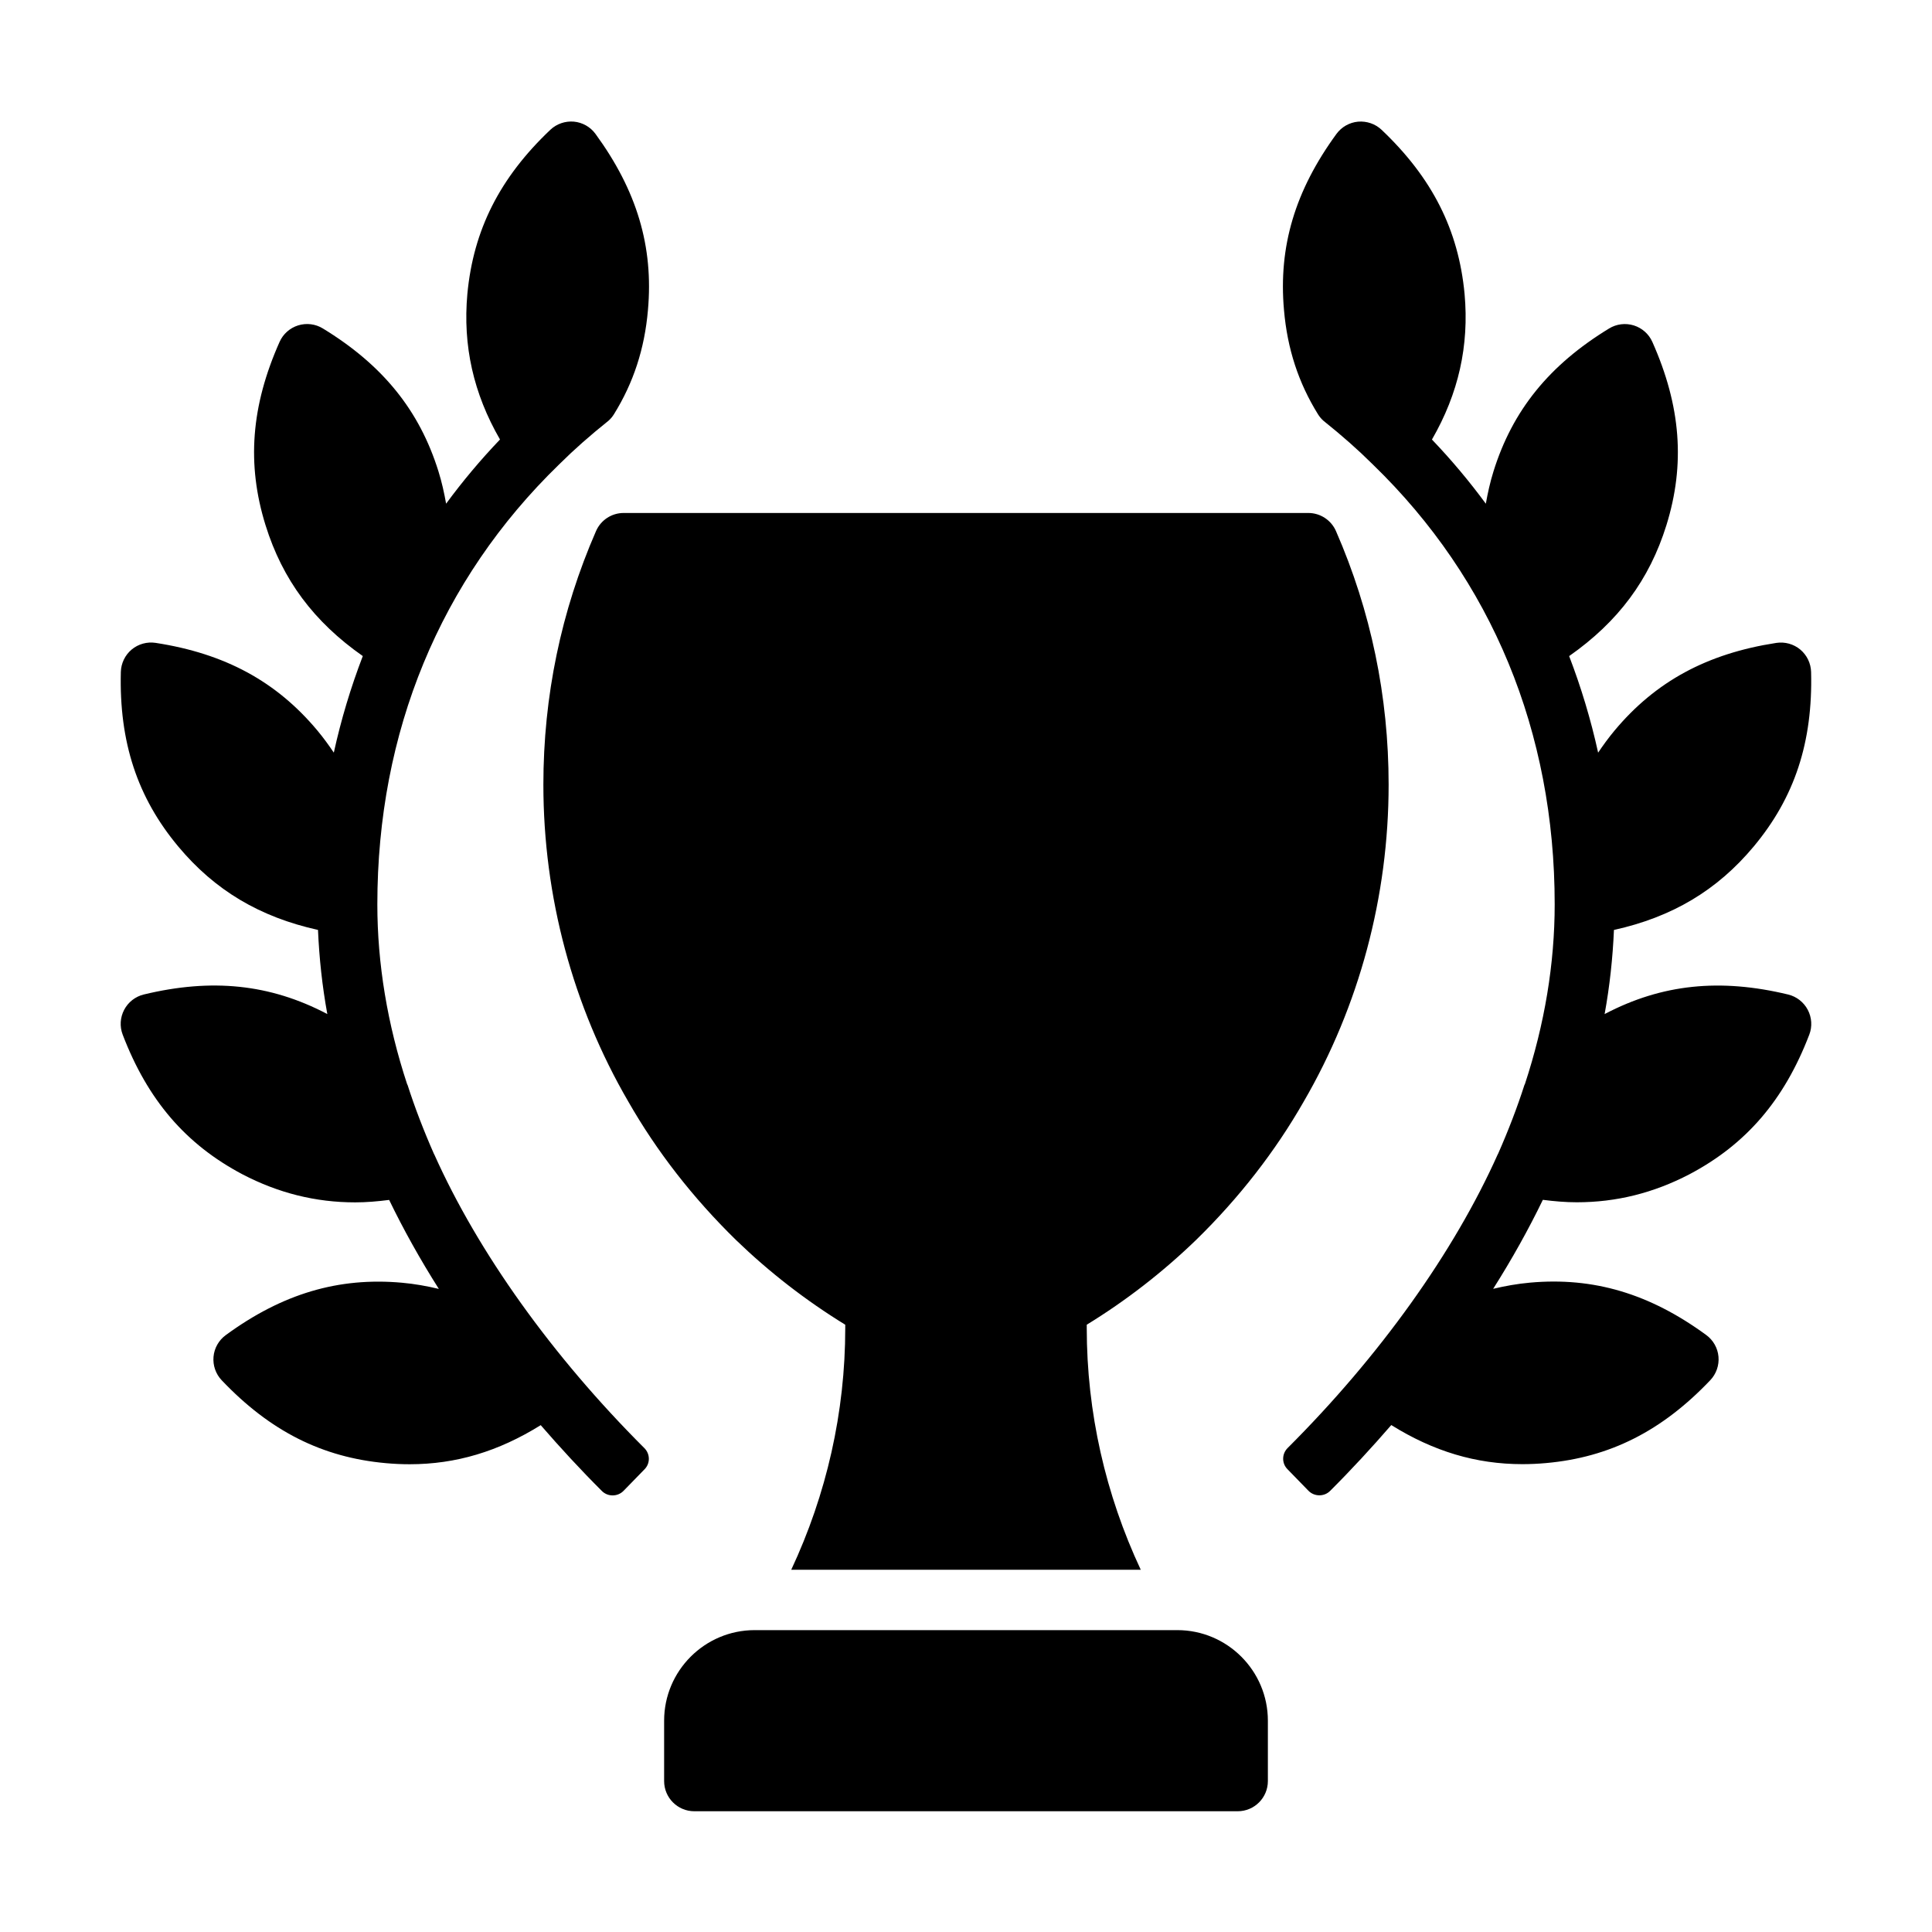 <svg xmlns="http://www.w3.org/2000/svg" enable-background="new 0 0 64 64" viewBox="0 0 64 64" id="trophy"><path d="M21.346,47.971c0.193,0.193,0.198,0.503,0.008,0.698l-0.697,0.716c-0.195,0.2-0.52,0.204-0.718,0.007
		c-0.709-0.707-1.382-1.438-2.027-2.182c-1.4,0.872-2.809,1.295-4.341,1.295c-0.259,0-0.521-0.012-0.788-0.036
		c-2.108-0.189-3.836-1.06-5.438-2.745c-0.198-0.208-0.297-0.492-0.272-0.778
		c0.025-0.287,0.173-0.548,0.405-0.718c1.875-1.373,3.737-1.925,5.838-1.736c0.423,0.038,0.827,0.111,1.221,0.205
		c-0.624-0.985-1.173-1.971-1.646-2.948c-0.381,0.049-0.758,0.081-1.126,0.081c-1.309,0-2.541-0.308-3.729-0.927
		c-1.882-0.993-3.143-2.463-3.972-4.629c-0.103-0.269-0.085-0.568,0.049-0.823s0.37-0.439,0.649-0.507
		c2.259-0.545,4.182-0.344,6.059,0.636c0.008,0.004,0.014,0.009,0.022,0.013c-0.17-0.932-0.269-1.862-0.309-2.788
		c-1.933-0.428-3.418-1.314-4.627-2.761c-1.358-1.625-1.963-3.463-1.904-5.785c0.008-0.288,0.139-0.558,0.358-0.742
		c0.221-0.184,0.51-0.264,0.794-0.221c2.296,0.354,3.997,1.276,5.356,2.9c0.2,0.24,0.379,0.486,0.547,0.736
		c0.241-1.097,0.563-2.164,0.96-3.199c-1.625-1.138-2.659-2.529-3.221-4.333
		c-0.629-2.021-0.481-3.95,0.464-6.073c0.116-0.263,0.341-0.462,0.615-0.548
		c0.276-0.085,0.573-0.049,0.818,0.101c1.984,1.21,3.201,2.714,3.831,4.736c0.112,0.359,0.19,0.715,0.253,1.069
		c0.546-0.743,1.141-1.452,1.785-2.126c-0.88-1.524-1.236-3.109-1.081-4.823c0.2-2.121,1.073-3.847,2.748-5.436
		c0.208-0.198,0.494-0.295,0.779-0.271c0.286,0.026,0.547,0.174,0.717,0.406c1.373,1.88,1.926,3.735,1.738,5.836
		c-0.11,1.278-0.478,2.407-1.126,3.451c-0.049,0.079-0.108,0.15-0.177,0.212
		c-0.632,0.506-1.153,0.968-1.61,1.422l-0.037,0.036C14.58,19.212,12.5,24.248,12.5,29.958
		c0,1.966,0.332,3.97,0.987,5.958c0.004,0.01,0.012,0.017,0.015,0.027c0.236,0.737,0.532,1.508,0.878,2.292
		l0.003,0C15.837,41.489,18.301,44.931,21.346,47.971z M59.885,33.452c-0.134-0.254-0.37-0.439-0.649-0.507
		c-2.259-0.545-4.182-0.344-6.059,0.636c-0.008,0.004-0.014,0.009-0.022,0.013c0.17-0.932,0.269-1.862,0.309-2.788
		c1.933-0.428,3.418-1.314,4.627-2.761c1.358-1.625,1.963-3.463,1.904-5.785c-0.008-0.288-0.139-0.558-0.358-0.742
		c-0.221-0.184-0.51-0.264-0.794-0.221c-2.296,0.354-3.997,1.276-5.356,2.9
		c-0.2,0.24-0.379,0.486-0.547,0.736c-0.241-1.097-0.563-2.164-0.96-3.199
		c1.625-1.138,2.659-2.529,3.221-4.333c0.629-2.021,0.481-3.95-0.464-6.073c-0.116-0.263-0.341-0.462-0.615-0.548
		c-0.276-0.085-0.573-0.049-0.818,0.101c-1.984,1.21-3.201,2.714-3.831,4.736
		c-0.112,0.359-0.19,0.715-0.253,1.069c-0.546-0.743-1.141-1.452-1.785-2.126
		c0.88-1.524,1.236-3.109,1.081-4.823c-0.2-2.121-1.073-3.847-2.748-5.436c-0.208-0.198-0.494-0.295-0.779-0.271
		c-0.286,0.026-0.547,0.174-0.717,0.406c-1.373,1.88-1.926,3.735-1.738,5.836c0.11,1.278,0.478,2.407,1.126,3.451
		c0.049,0.079,0.108,0.15,0.177,0.212c0.632,0.506,1.153,0.968,1.61,1.422l0.037,0.036
		c3.937,3.816,6.017,8.852,6.017,14.562c0,1.966-0.332,3.97-0.987,5.958c-0.004,0.01-0.012,0.017-0.015,0.027
		c-0.236,0.737-0.532,1.508-0.878,2.292l-0.003,0c-1.454,3.254-3.918,6.696-6.964,9.736
		c-0.193,0.193-0.198,0.503-0.008,0.698l0.697,0.716c0.195,0.2,0.52,0.204,0.718,0.007
		c0.709-0.707,1.382-1.438,2.027-2.182c1.4,0.872,2.809,1.295,4.341,1.295c0.259,0,0.521-0.012,0.788-0.036
		c2.108-0.189,3.836-1.06,5.438-2.745c0.198-0.208,0.297-0.492,0.272-0.778c-0.025-0.287-0.173-0.548-0.405-0.718
		c-1.875-1.373-3.737-1.925-5.838-1.736c-0.423,0.038-0.827,0.111-1.221,0.205c0.624-0.985,1.173-1.971,1.646-2.948
		c0.381,0.049,0.758,0.081,1.126,0.081c1.309,0,2.541-0.308,3.729-0.927c1.882-0.993,3.143-2.463,3.972-4.629
		C60.037,34.007,60.019,33.707,59.885,33.452z M39.629,41.068c1.417-1.385,2.615-2.926,3.556-4.572
		C45.026,33.329,46,29.698,46,25.993c0-2.925-0.587-5.752-1.744-8.4c-0.159-0.364-0.519-0.6-0.916-0.6H20.66
		c-0.398,0-0.757,0.235-0.916,0.6C18.587,20.241,18,23.068,18,25.993c0,3.705,0.974,7.336,2.812,10.496
		c0.944,1.653,2.143,3.194,3.574,4.593c1.101,1.063,2.314,2.003,3.614,2.801c0,0.037,0,0.073,0,0.11
		c0,2.795-0.622,5.514-1.789,8.007h11.578C36.622,49.507,36,46.788,36,43.993c0-0.037,0-0.073,0-0.11
		C37.3,43.086,38.516,42.144,39.629,41.068z M39,54H25c-1.654,0-3,1.346-3,3v2c0,0.552,0.447,1,1,1h18
		c0.553,0,1-0.448,1-1v-2C42,55.346,40.654,54,39,54z"></path></svg>